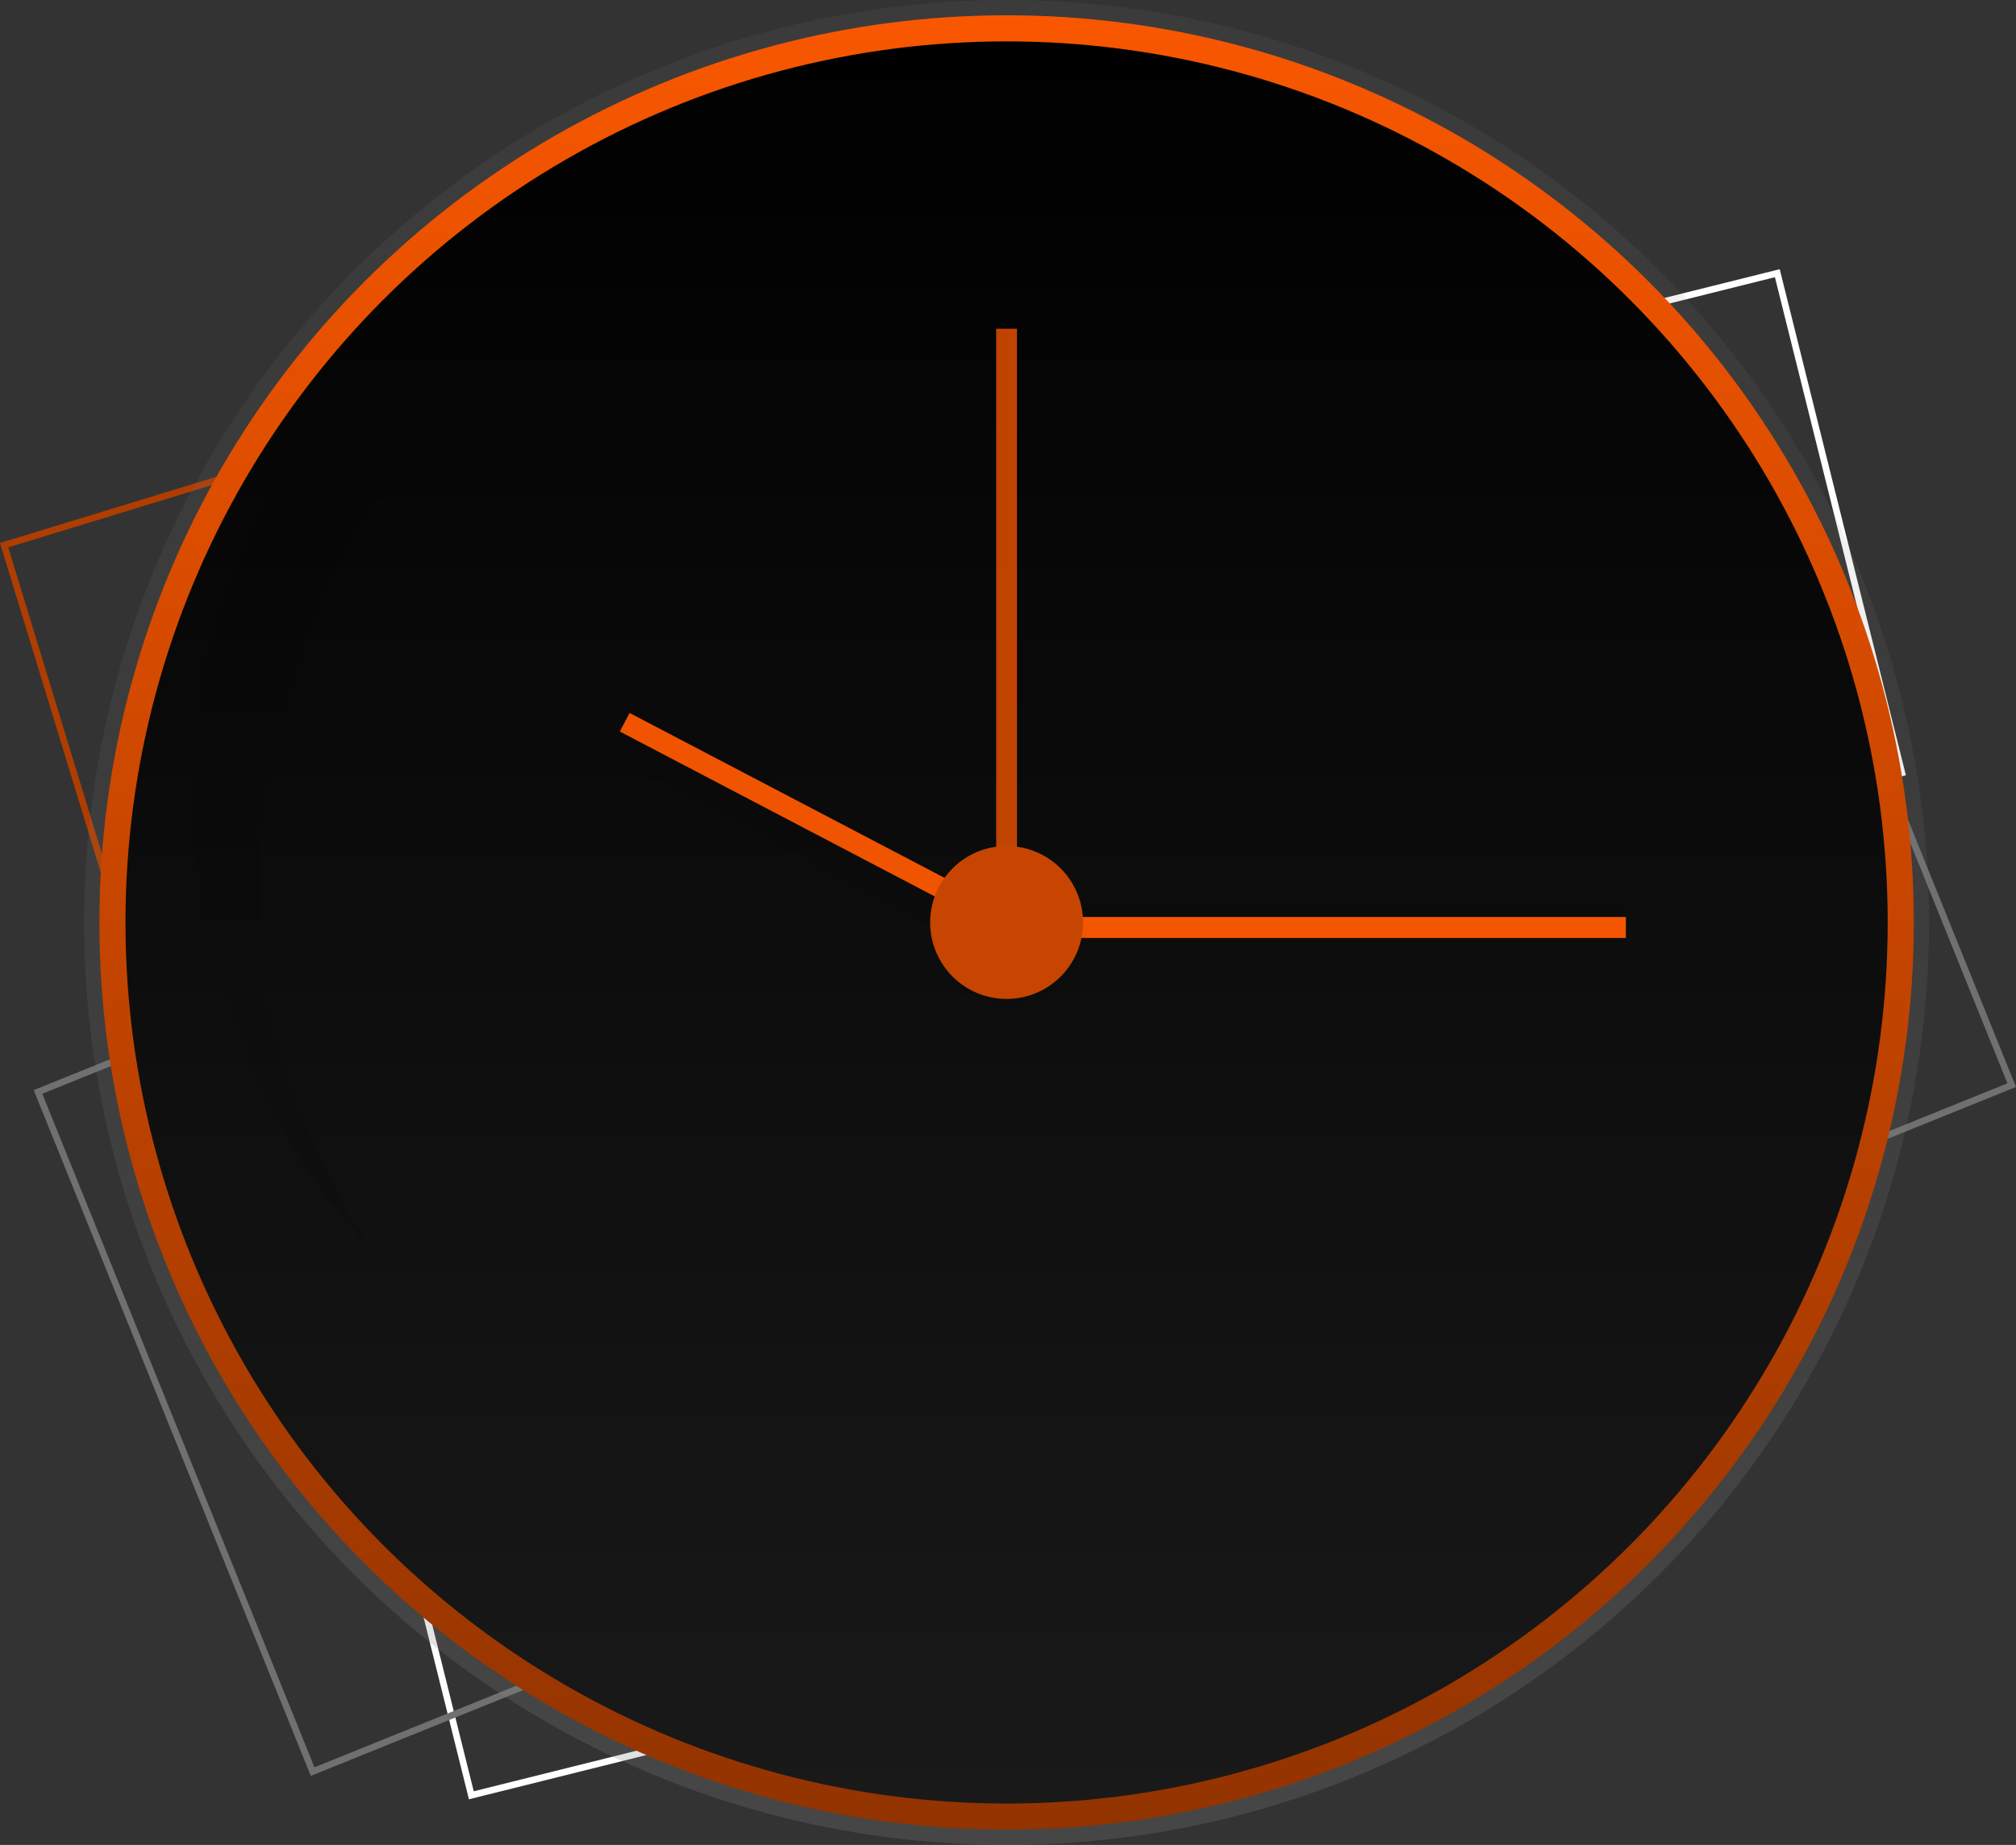 <svg xmlns="http://www.w3.org/2000/svg" xmlns:xlink="http://www.w3.org/1999/xlink" width="305.36" height="279.459" viewBox="0 0 305.36 279.459">
  <rect x="0" y="0" width="305.36" height="279.459" fill="#333333" stroke="none"/>
  <defs>
    <linearGradient id="linear-gradient" x1="0.5" y1="1" x2="0.5" gradientUnits="objectBoundingBox">
      <stop offset="0" stop-color="gray" stop-opacity="0.251"/>
      <stop offset="0.54" stop-color="gray" stop-opacity="0.122"/>
      <stop offset="1" stop-color="gray" stop-opacity="0.102"/>
    </linearGradient>
    <linearGradient id="linear-gradient-2" x1="0.5" x2="0.5" y2="1" gradientUnits="objectBoundingBox">
      <stop offset="0" stop-color="#f95700"/>
      <stop offset="1" stop-color="#923300"/>
    </linearGradient>
    <linearGradient id="linear-gradient-3" x1="0.5" x2="0.5" y2="1" gradientUnits="objectBoundingBox">
      <stop offset="0"/>
      <stop offset="1" stop-color="#191919"/>
    </linearGradient>
  </defs>
  <g id="Group_31" data-name="Group 31" transform="translate(-485.699 -1432.842)">
    <g id="Rectangle_22" data-name="Rectangle 22" transform="translate(678.617 1492.729) rotate(-14)" fill="none" stroke="#fff" stroke-width="1">
      <rect width="79" height="79" stroke="none"/>
      <rect x="0.5" y="0.5" width="78" height="78" fill="none"/>
    </g>
    <g id="Rectangle_23" data-name="Rectangle 23" transform="translate(537.617 1628.729) rotate(-14)" fill="none" stroke="#fff" stroke-width="1">
      <rect width="79" height="79" stroke="none"/>
      <rect x="0.5" y="0.5" width="78" height="78" fill="none"/>
    </g>
    <g id="Group_28" data-name="Group 28">
      <g id="Group_25" data-name="Group 25" transform="translate(-103.663 -94.871)">
        <g id="Group_24" data-name="Group 24" transform="translate(589.362 1527.712)">
          <g id="Rectangle_19" data-name="Rectangle 19" transform="translate(263.391 60.769) rotate(68)" fill="none" stroke="#707070" stroke-width="1">
            <rect width="112.033" height="278.568" stroke="none"/>
            <rect x="0.5" y="0.5" width="111.033" height="277.568" fill="none"/>
          </g>
          <g id="Rectangle_20" data-name="Rectangle 20" transform="translate(119.66 142.231) rotate(163)" fill="none" stroke="#b03d00" stroke-width="1">
            <rect width="96.893" height="92.351" stroke="none"/>
            <rect x="0.5" y="0.5" width="95.893" height="91.351" fill="none"/>
          </g>
          <g id="Group_14" data-name="Group 14" transform="translate(12.738 0)">
            <circle id="Ellipse_1" data-name="Ellipse 1" cx="139.73" cy="139.73" r="139.73" transform="translate(0 0)" fill="url(#linear-gradient)"/>
            <circle id="Ellipse_2" data-name="Ellipse 2" cx="137.414" cy="137.414" r="137.414" transform="translate(2.316 2.316)" fill="url(#linear-gradient-2)"/>
            <circle id="Ellipse_3" data-name="Ellipse 3" cx="133.459" cy="133.459" r="133.459" transform="translate(6.27 6.27)" fill="url(#linear-gradient-3)"/>
            <rect id="Rectangle_5" data-name="Rectangle 5" width="3.148" height="96.498" transform="translate(138.156 49.793)" fill="#ef5300" opacity="0.799"/>
            <g id="Group_3" data-name="Group 3" transform="translate(81.121 108.531)" opacity="0.1">
              <rect id="Rectangle_6" data-name="Rectangle 6" width="87.235" height="7.72" transform="translate(65.171 28.883)"/>
              <rect id="Rectangle_7" data-name="Rectangle 7" width="7.72" height="61.96" transform="translate(0 6.839) rotate(-62.36)"/>
              <circle id="Ellipse_4" data-name="Ellipse 4" cx="11.58" cy="11.58" r="11.58" transform="translate(47.029 21.163)"/>
            </g>
            <rect id="Rectangle_8" data-name="Rectangle 8" width="87.235" height="3.178" transform="translate(146.292 138.898)" fill="#f45500"/>
            <rect id="Rectangle_9" data-name="Rectangle 9" width="61.96" height="3.178" transform="translate(82.622 107.991) rotate(27.64)" fill="#f05400"/>
            <circle id="Ellipse_5" data-name="Ellipse 5" cx="11.58" cy="11.58" r="11.58" transform="translate(128.15 128.15)" fill="#c74500"/>
            <g id="Group_4" data-name="Group 4" transform="translate(10.924 16.842) rotate(-3)" opacity="0.1">
              <path id="Path_20" data-name="Path 20" d="M9.355,122.36c0-60.331,53.877-109.236,120.34-109.236,37.822-.03,73.452,16.107,96.17,43.556C205.386,22.9,165.84,0,120.34,0,53.877,0,0,48.905,0,109.236c-.039,23.7,8.453,46.764,24.183,65.681A100.943,100.943,0,0,1,9.355,122.36Z"/>
            </g>
            <path id="Path_43" data-name="Path 43" d="M705.32,326.79s8.639,3.173,14.282.706l2.822.178s4.69,3.289,9.65,1.818" transform="translate(-526.103 -233.951)" opacity="0.05"/>
            <path id="Path_44" data-name="Path 44" d="M809.854,313.09s-1.409,3.35-.706,4.408" transform="translate(-589.734 -225.539)" opacity="0.05"/>
            <path id="Path_45" data-name="Path 45" d="M665.58,310.35s.706,3.35,0,4.408" transform="translate(-501.703 -223.857)" opacity="0.05"/>
          </g>
        </g>
      </g>
    </g>
  </g>
</svg>
